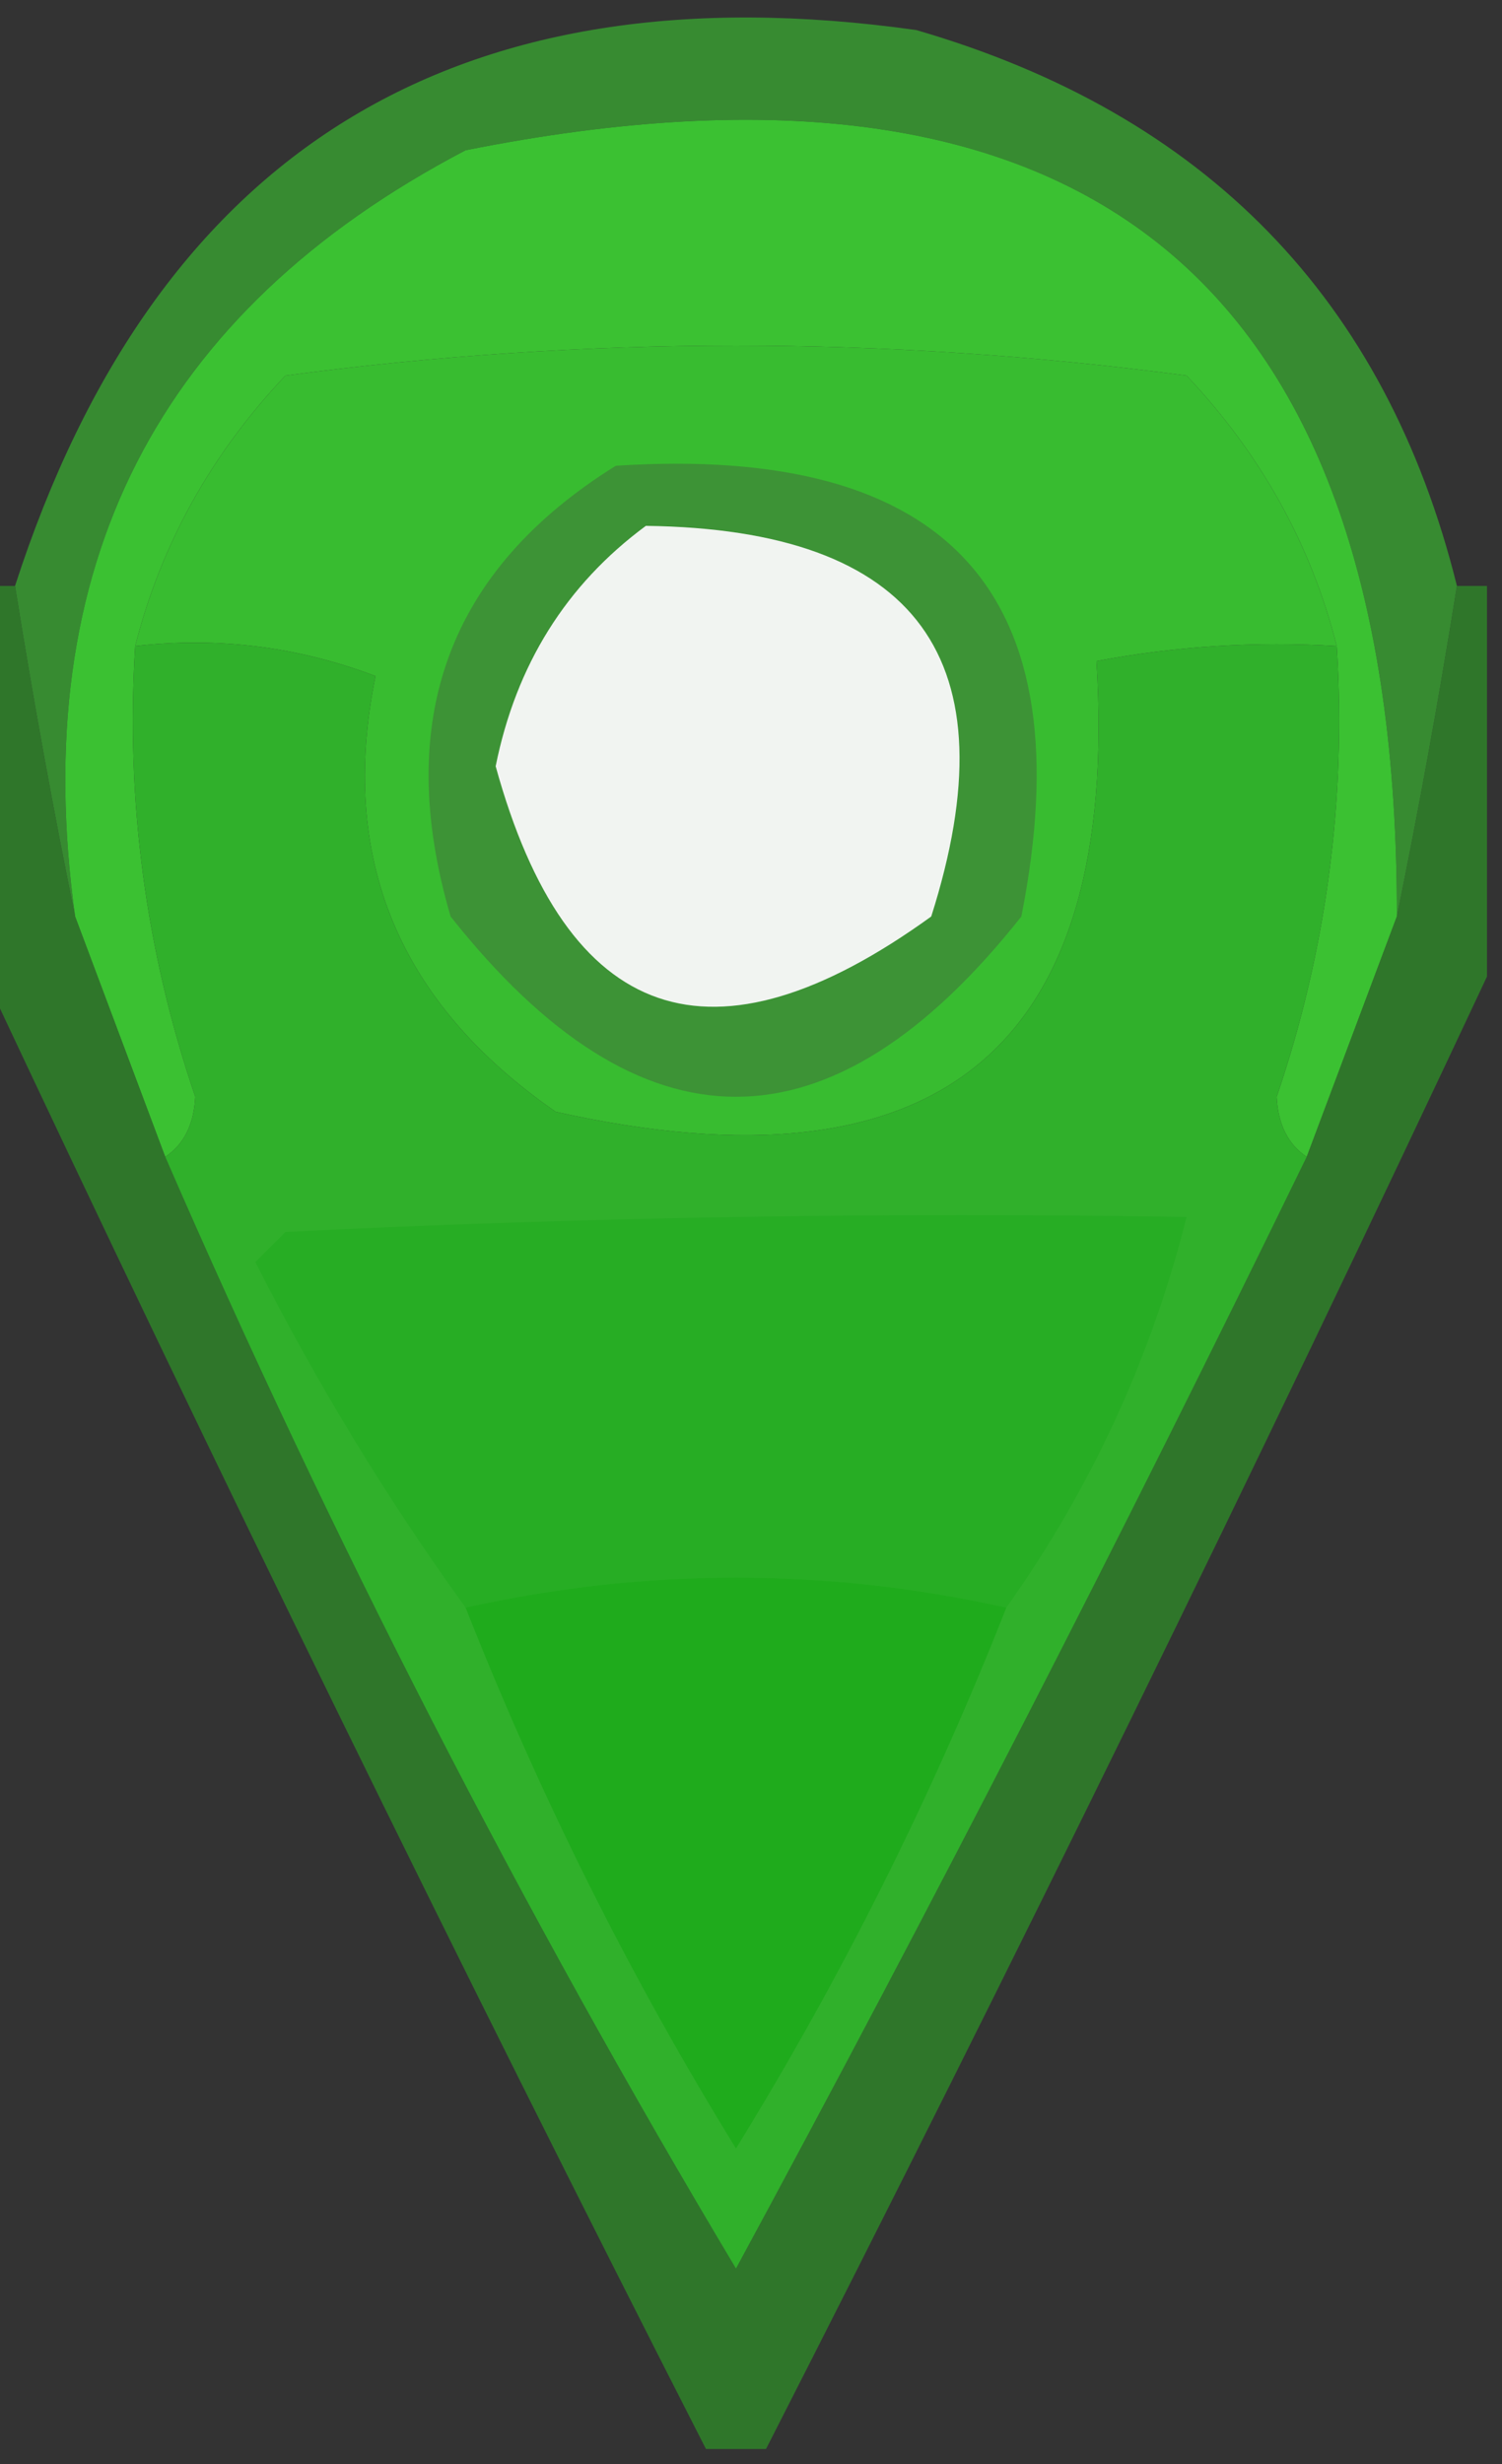 <?xml version="1.0" encoding="UTF-8"?>
<!DOCTYPE svg PUBLIC "-//W3C//DTD SVG 1.1//EN" "http://www.w3.org/Graphics/SVG/1.1/DTD/svg11.dtd">
<svg xmlns="http://www.w3.org/2000/svg" version="1.1" width="50px" height="82px" style="shape-rendering:geometricPrecision; text-rendering:geometricPrecision; image-rendering:optimizeQuality; fill-rule:evenodd; clip-rule:evenodd" xmlns:xlink="http://www.w3.org/1999/xlink">
    <rect width="100%" height="100%" fill="#333333" stroke="none"/>
    <g><path style="opacity:0.859" fill="#389a31" d="M 48.5,19.5 C 47.897,23.273 47.23,26.939 46.5,30.5C 46.536,9.368 36.203,0.868 15.5,5C 5.226,10.379 0.893,18.879 2.5,30.5C 1.77,26.939 1.103,23.273 0.5,19.5C 5.188,5.016 15.188,-1.151 30.5,1C 40.133,3.797 46.133,9.964 48.5,19.5 Z"/></g>
    <g><path style="opacity:1" fill="#3bc132" d="M 46.5,30.5 C 45.5,33.167 44.5,35.833 43.5,38.5C 42.876,38.083 42.543,37.416 42.5,36.5C 44.153,31.64 44.82,26.64 44.5,21.5C 43.638,18.115 41.972,15.115 39.5,12.5C 29.5,11.167 19.5,11.167 9.5,12.5C 7.028,15.115 5.362,18.115 4.5,21.5C 4.18,26.64 4.847,31.64 6.5,36.5C 6.457,37.416 6.124,38.083 5.5,38.5C 4.5,35.833 3.5,33.167 2.5,30.5C 0.893,18.879 5.226,10.379 15.5,5C 36.203,0.868 46.536,9.368 46.5,30.5 Z"/></g>
    <g><path style="opacity:1" fill="#38bc30" d="M 44.5,21.5 C 41.813,21.336 39.146,21.503 36.5,22C 37.298,34.856 31.298,39.856 18.5,37C 13.263,33.376 11.263,28.542 12.5,22.5C 9.914,21.52 7.247,21.187 4.5,21.5C 5.362,18.115 7.028,15.115 9.5,12.5C 19.5,11.167 29.5,11.167 39.5,12.5C 41.972,15.115 43.638,18.115 44.5,21.5 Z"/></g>
    <g><path style="opacity:1" fill="#3d9336" d="M 20.5,15.5 C 31.622,14.781 36.122,19.781 34,30.5C 27.667,38.5 21.333,38.5 15,30.5C 13.087,23.97 14.92,18.97 20.5,15.5 Z"/></g>
    <g><path style="opacity:1" fill="#f1f4f1" d="M 21.5,17.5 C 30.552,17.618 33.719,21.951 31,30.5C 23.705,35.773 18.872,34.107 16.5,25.5C 17.179,22.127 18.846,19.46 21.5,17.5 Z"/></g>
    <g><path style="opacity:0.823" fill="#2f8528" d="M -0.5,19.5 C -0.167,19.5 0.167,19.5 0.5,19.5C 1.103,23.273 1.77,26.939 2.5,30.5C 3.5,33.167 4.5,35.833 5.5,38.5C 11.039,51.245 17.372,63.578 24.5,75.5C 31.102,63.297 37.435,50.963 43.5,38.5C 44.5,35.833 45.5,33.167 46.5,30.5C 47.23,26.939 47.897,23.273 48.5,19.5C 48.833,19.5 49.167,19.5 49.5,19.5C 49.5,23.833 49.5,28.167 49.5,32.5C 41.792,48.917 33.792,65.251 25.5,81.5C 24.833,81.5 24.167,81.5 23.5,81.5C 15.193,65.22 7.192,48.886 -0.5,32.5C -0.5,28.167 -0.5,23.833 -0.5,19.5 Z"/></g>
    <g><path style="opacity:1" fill="#30b02b" d="M 4.5,21.5 C 7.247,21.187 9.914,21.52 12.5,22.5C 11.263,28.542 13.263,33.376 18.5,37C 31.298,39.856 37.298,34.856 36.5,22C 39.146,21.503 41.813,21.336 44.5,21.5C 44.82,26.64 44.153,31.64 42.5,36.5C 42.543,37.416 42.876,38.083 43.5,38.5C 37.435,50.963 31.102,63.297 24.5,75.5C 17.372,63.578 11.039,51.245 5.5,38.5C 6.124,38.083 6.457,37.416 6.5,36.5C 4.847,31.64 4.18,26.64 4.5,21.5 Z"/></g>
    <g><path style="opacity:1" fill="#27ad24" d="M 33.5,53.5 C 27.5,52.167 21.5,52.167 15.5,53.5C 12.897,49.9 10.564,46.066 8.5,42C 8.833,41.667 9.167,41.333 9.5,41C 19.494,40.5 29.494,40.334 39.5,40.5C 38.315,45.204 36.315,49.537 33.5,53.5 Z"/></g>
    <g><path style="opacity:1" fill="#1fab1c" d="M 33.5,53.5 C 31.023,59.788 28.023,65.788 24.5,71.5C 20.975,65.783 17.975,59.783 15.5,53.5C 21.5,52.167 27.5,52.167 33.5,53.5 Z"/></g>
</svg>
